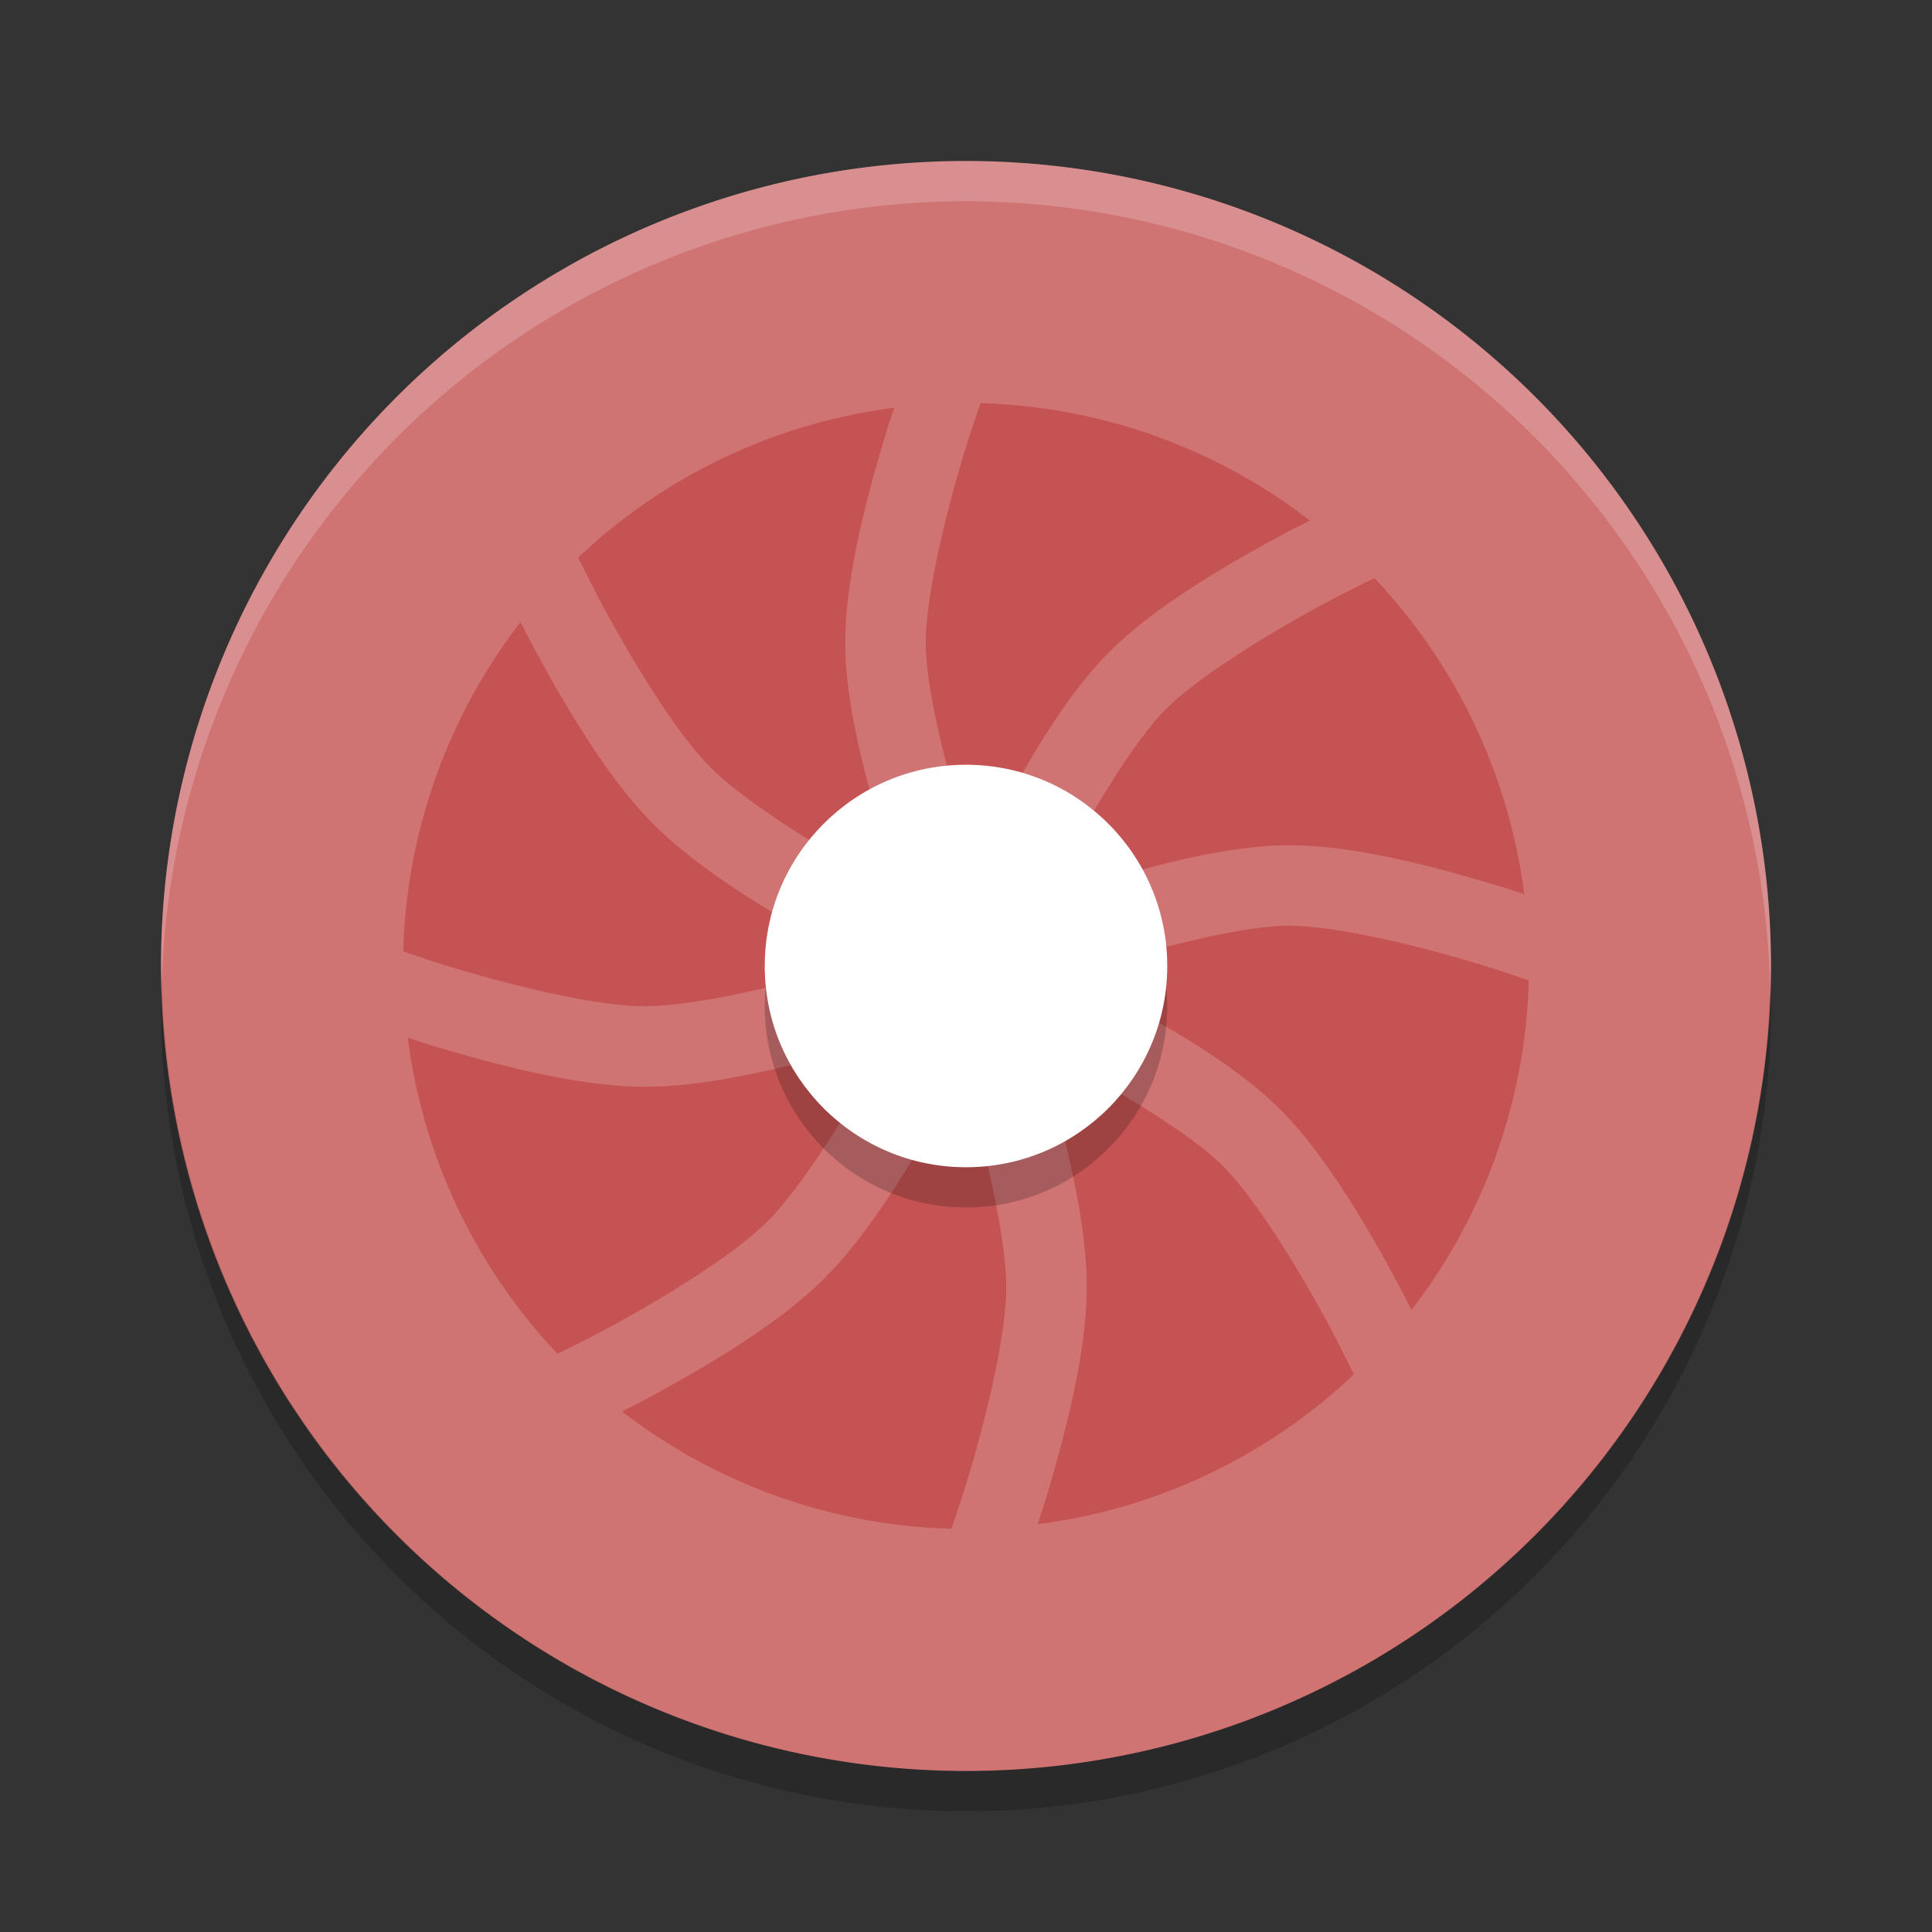 <?xml version="1.0" encoding="UTF-8" standalone="no"?>
<svg
   xmlns:dc="http://purl.org/dc/elements/1.1/"
   xmlns:cc="http://creativecommons.org/ns#"
   xmlns:rdf="http://www.w3.org/1999/02/22-rdf-syntax-ns#"
   xmlns:svg="http://www.w3.org/2000/svg"
   xmlns="http://www.w3.org/2000/svg"
   xmlns:sodipodi="http://sodipodi.sourceforge.net/DTD/sodipodi-0.dtd"
   xmlns:inkscape="http://www.inkscape.org/namespaces/inkscape"
   width="48"
   height="48"
   version="1.1"
   id="svg14"
   sodipodi:docname="armagetronad.svg"
   inkscape:version="0.92.5 (2060ec1f9f, 2020-04-08)">
  <rect width="100%" height="100%" fill="#333333" stroke="none"/>
  <defs
     id="defs18" />
  <sodipodi:namedview
     pagecolor="#ffffff"
     bordercolor="#d98c8c"
     borderopacity="1"
     objecttolerance="10"
     gridtolerance="10"
     guidetolerance="10"
     inkscape:pageopacity="0"
     inkscape:pageshadow="2"
     inkscape:window-width="783"
     inkscape:window-height="480"
     id="namedview16"
     showgrid="false"
     inkscape:zoom="4.9166667"
     inkscape:cx="31.45434"
     inkscape:cy="19.133099"
     inkscape:window-x="0"
     inkscape:window-y="28"
     inkscape:window-maximized="0"
     inkscape:current-layer="svg14" />
  <path
     style="fill:#d07373;fill-opacity:1"
     d="m24 4a20 20 0 0 0 -20 20 20 20 0 0 0 20 20 20 20 0 0 0 20 -20 20 20 0 0 0 -20 -20z"
     id="path2" />
  <path
     opacity=".2"
     d="m4.021 24.418a20 20 0 0 0 -0.021 0.582 20 20 0 0 0 20 20 20 20 0 0 0 20 -20 20 20 0 0 0 -0.021 -0.418 20 20 0 0 1 -19.979 19.418 20 20 0 0 1 -19.978 -19.582z"
     id="path4" />
  <path
     fill="#ffffff"
     opacity=".2"
     d="m24 4a20 20 0 0 0 -20 20 20 20 0 0 0 0.021 0.418 20 20 0 0 1 19.978 -19.418 20 20 0 0 1 19.979 19.582 20 20 0 0 0 0.021 -0.582 20 20 0 0 0 -20 -20z"
     id="path6" />
  <path
     style="fill:#c65353;fill-opacity:1"
     d="M 24.359 10.018 C 24.225 10.419 24.099 10.771 23.951 11.26 C 23.461 12.879 22.995 14.869 23 15.996 C 23.005 17.073 23.472 18.984 23.959 20.537 C 24.084 20.935 24.148 21.09 24.254 21.4 C 24.398 21.11 24.462 20.952 24.648 20.596 C 25.439 19.084 26.428 17.341 27.533 16.225 C 28.674 15.073 30.471 14.028 32.031 13.193 C 32.23 13.087 32.358 13.031 32.547 12.934 A 14 14 0 0 0 24.359 10.018 z M 22.217 10.131 A 14 14 0 0 0 14.365 13.852 C 14.552 14.226 14.712 14.558 14.951 15.004 C 15.747 16.489 16.818 18.225 17.639 19.053 C 18.453 19.875 20.25 21.009 21.795 21.859 C 22.031 21.989 22.194 22.066 22.408 22.18 C 22.285 21.822 22.199 21.607 22.051 21.135 C 21.541 19.507 21.008 17.575 21 16.004 C 20.992 14.382 21.524 12.373 22.037 10.68 C 22.102 10.464 22.152 10.333 22.217 10.131 z M 34.146 14.363 C 33.766 14.552 33.427 14.715 32.975 14.957 C 31.483 15.755 29.746 16.832 28.953 17.633 C 28.196 18.398 27.174 20.079 26.42 21.521 C 26.227 21.89 26.164 22.044 26.02 22.338 C 26.317 22.238 26.518 22.16 26.865 22.051 C 28.493 21.541 30.425 21.008 31.996 21 C 33.618 20.992 35.627 21.524 37.32 22.037 C 37.536 22.102 37.667 22.152 37.869 22.217 A 14 14 0 0 0 34.146 14.363 z M 12.934 15.453 A 14 14 0 0 0 10.018 23.639 C 10.413 23.771 10.759 23.892 11.24 24.037 C 12.853 24.524 14.838 24.995 16.004 25 C 17.161 25.005 19.234 24.536 20.928 24.045 C 21.109 23.992 21.221 23.951 21.389 23.9 C 21.191 23.796 21.048 23.729 20.834 23.611 C 19.225 22.726 17.375 21.627 16.219 20.461 C 15.069 19.301 14.018 17.502 13.186 15.949 C 13.083 15.757 13.028 15.635 12.934 15.453 z M 32.004 23 C 30.927 23.005 29.016 23.472 27.463 23.959 C 27.099 24.073 26.902 24.15 26.602 24.252 C 26.883 24.392 27.081 24.479 27.404 24.648 C 28.916 25.439 30.659 26.428 31.775 27.533 C 32.927 28.674 33.972 30.471 34.807 32.031 C 34.913 32.23 34.969 32.358 35.066 32.547 A 14 14 0 0 0 37.982 24.359 C 37.581 24.225 37.229 24.099 36.74 23.951 C 35.121 23.461 33.131 22.995 32.004 23 z M 22.084 25.777 C 21.87 25.843 21.721 25.897 21.486 25.965 C 19.723 26.477 17.638 27.007 15.996 27 C 14.362 26.993 12.347 26.463 10.66 25.953 C 10.452 25.89 10.327 25.841 10.131 25.779 A 14 14 0 0 0 13.852 33.635 C 14.226 33.448 14.558 33.288 15.004 33.049 C 16.489 32.253 18.225 31.182 19.053 30.361 C 19.875 29.547 21.009 27.75 21.859 26.205 C 21.95 26.04 22.003 25.929 22.084 25.777 z M 25.836 26.104 C 25.881 26.252 25.918 26.353 25.965 26.514 C 26.477 28.277 27.007 30.362 27 32.004 C 26.993 33.638 26.463 35.653 25.953 37.34 C 25.89 37.548 25.841 37.673 25.779 37.869 A 14 14 0 0 0 33.637 34.146 C 33.448 33.766 33.285 33.427 33.043 32.975 C 32.245 31.483 31.168 29.746 30.367 28.953 C 29.602 28.196 27.921 27.174 26.479 26.42 C 26.213 26.281 26.069 26.22 25.836 26.104 z M 23.9 26.611 C 23.798 26.805 23.729 26.952 23.611 27.166 C 22.726 28.775 21.627 30.625 20.461 31.781 C 19.301 32.931 17.502 33.982 15.949 34.814 C 15.757 34.917 15.635 34.972 15.453 35.066 A 14 14 0 0 0 23.639 37.982 C 23.771 37.587 23.892 37.241 24.037 36.76 C 24.524 35.147 24.995 33.162 25 31.996 C 25.005 30.839 24.536 28.766 24.045 27.072 C 23.992 26.891 23.95 26.775 23.9 26.611 z"
     id="path8" />
  <circle
     style="opacity:0.2"
     cx="24"
     cy="25"
     r="5"
     id="circle10" />
  <circle
     style="fill:#ffffff"
     cx="24"
     cy="24"
     r="5"
     id="circle12" />
</svg>

